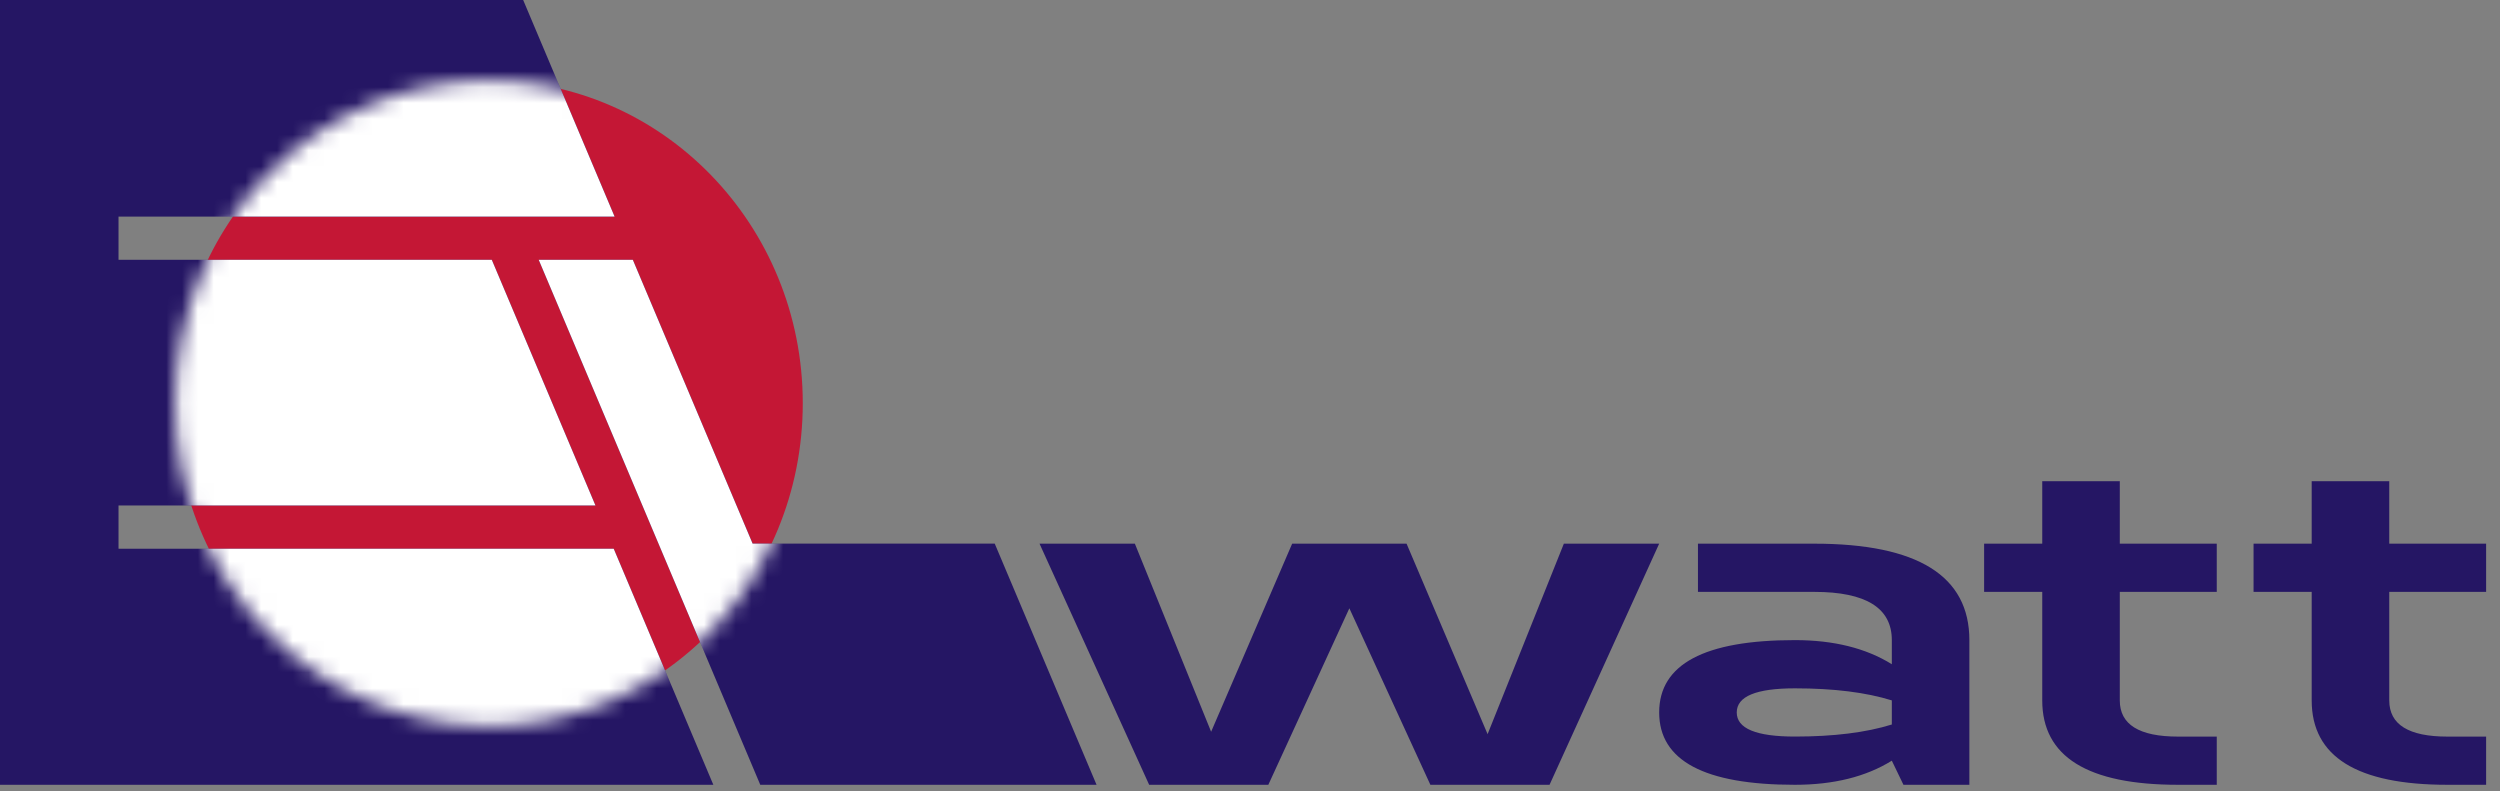 <svg width="158" height="50" viewBox="0 0 158 50" fill="none" xmlns="http://www.w3.org/2000/svg">
<rect x="0" y="0" width="158" height="50" fill="#808080" stroke="none"/>
<path d="M30.904 45.882C41.856 45.882 50.735 36.749 50.735 25.482C50.735 14.216 41.856 5.083 30.904 5.083C19.952 5.083 11.073 14.216 11.073 25.482C11.073 36.749 19.952 45.882 30.904 45.882Z" fill="#C41735"/>
<path fill-rule="evenodd" clip-rule="evenodd" d="M104.86 34.36L97.931 49.599H90.4L85.279 38.444L80.158 49.599H72.627L65.698 34.36H71.723L76.543 46.246L81.664 34.36H88.895L94.016 46.399L98.836 34.36H104.86ZM140.099 37.407V34.361H133.971V30.413H129.07V34.361H125.396V37.407H129.07V44.268C129.07 47.82 131.931 49.599 137.652 49.599H140.099V46.553H137.652C135.198 46.553 133.971 45.791 133.971 44.268V37.407H140.099ZM157.123 37.407V34.361H151.001V30.413H146.099V34.361H142.425V37.407H146.099V44.268C146.099 47.82 148.954 49.599 154.675 49.599H157.123V46.553H154.675C152.227 46.553 151.001 45.791 151.001 44.268V37.407H157.123ZM113.437 46.551C115.888 46.551 117.93 46.297 119.563 45.789V44.265C117.929 43.757 115.887 43.503 113.437 43.503C110.987 43.503 109.762 44.011 109.762 45.026C109.761 46.043 110.987 46.551 113.437 46.551ZM114.662 34.36C121.197 34.36 124.464 36.392 124.464 40.456V49.599H120.298L119.563 48.075C117.929 49.09 115.887 49.599 113.437 49.599C107.719 49.599 104.86 48.075 104.86 45.026C104.86 41.979 107.719 40.455 113.437 40.455C115.888 40.455 117.93 40.963 119.563 41.979V40.455C119.563 38.424 117.929 37.407 114.662 37.407H107.311V34.36L114.662 34.36Z" fill="#251664"/>
<path d="M48.049 49.599L34.047 16.421H39.995L47.564 34.355H62.866L69.302 49.599H48.049Z" fill="#251664"/>
<path d="M38.786 34.678H7.491V31.946H37.633L31.081 16.421H7.491V13.689H38.842L33.064 0H0V49.599H45.083L38.786 34.678Z" fill="#251664"/>
<mask id="mask0_2_211" style="mask-type:alpha" maskUnits="userSpaceOnUse" x="11" y="5" width="40" height="41">
<path d="M30.904 45.882C41.856 45.882 50.735 36.749 50.735 25.482C50.735 14.216 41.856 5.083 30.904 5.083C19.952 5.083 11.073 14.216 11.073 25.482C11.073 36.749 19.952 45.882 30.904 45.882Z" fill="#DD4661"/>
</mask>
<g mask="url(#mask0_2_211)">
<path fill-rule="evenodd" clip-rule="evenodd" d="M38.786 34.678H7.491V31.946H37.633L31.081 16.421H7.491V13.689H38.842L33.064 0H0V49.599H45.083L38.786 34.678Z" fill="white"/>
<path d="M48.049 49.599L34.047 16.421H39.995L47.564 34.355H62.866L69.302 49.599H48.049Z" fill="white"/>
</g>
</svg>
